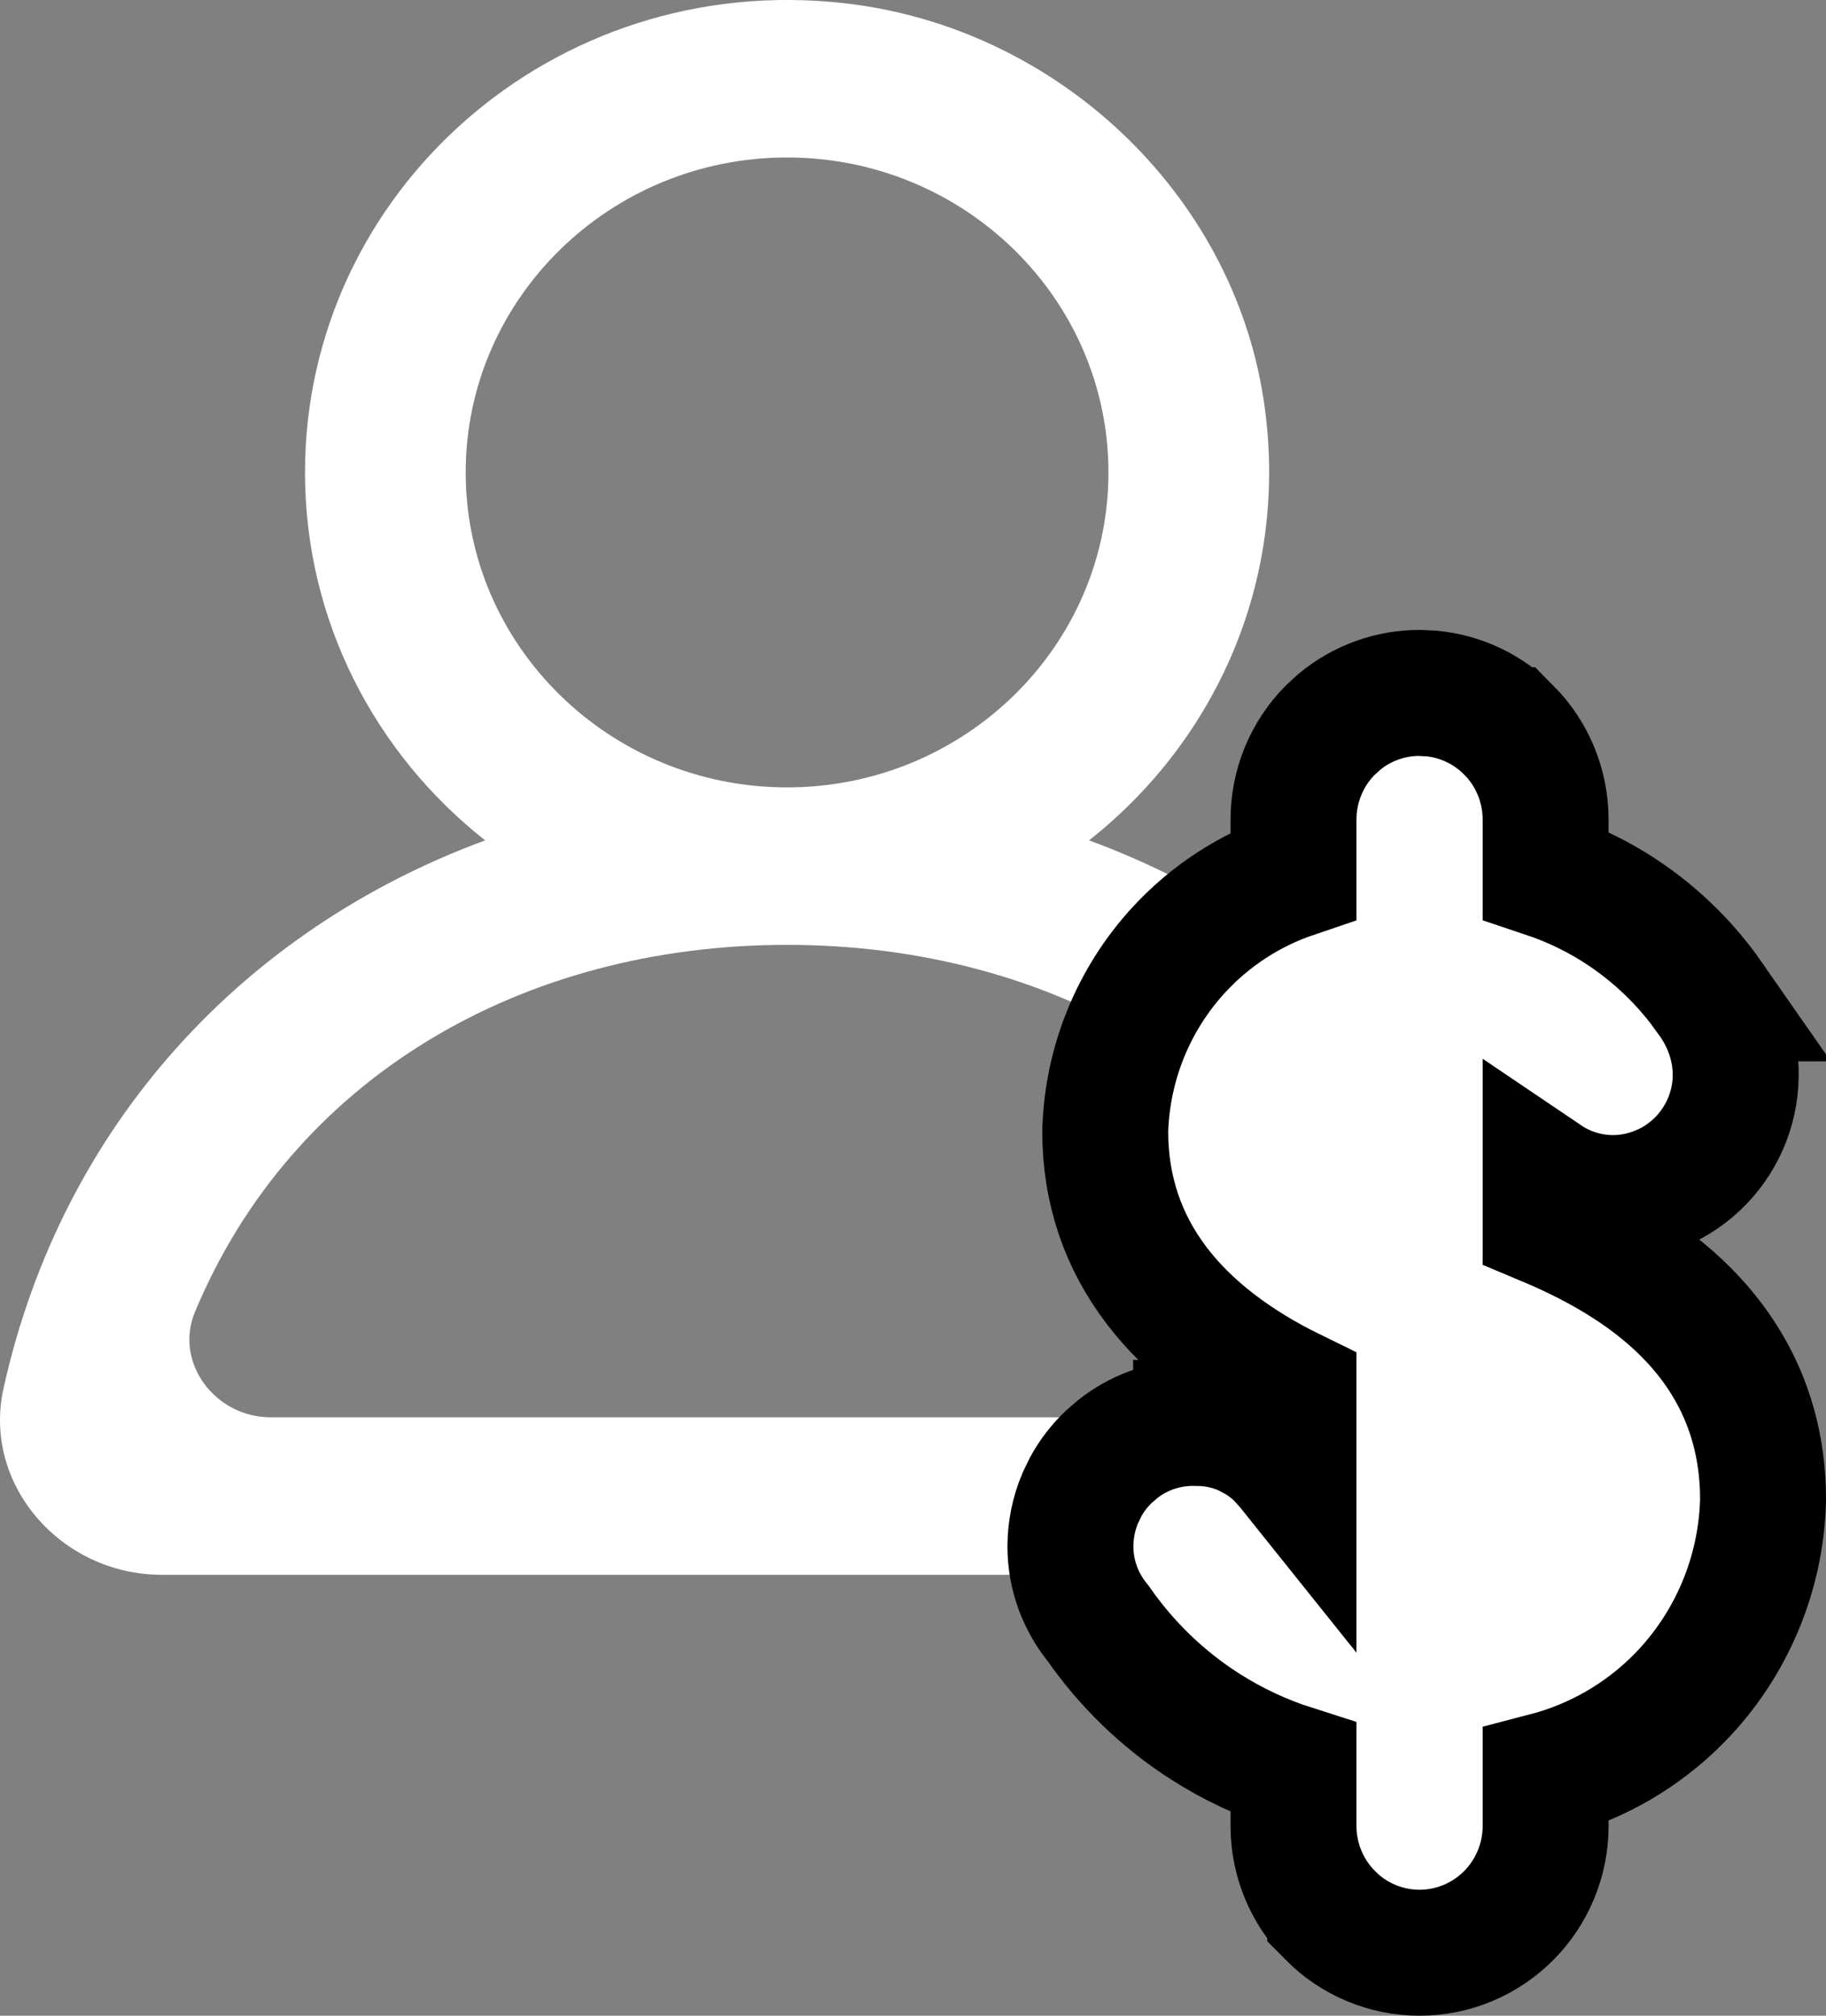 <svg width="29" height="32" viewBox="0 0 29 32" fill="none" xmlns="http://www.w3.org/2000/svg">
<rect x="0" y="0" width="29" height="32" fill="#808080" stroke="none"/>
<path fill-rule="evenodd" clip-rule="evenodd" d="M20.703 22.5H4.298C3.415 22.5 2.763 21.629 3.096 20.828C4.641 17.122 8.271 15 12.5 15C16.73 15 20.36 17.122 21.905 20.828C22.238 21.629 21.586 22.5 20.703 22.5ZM7.396 7.5C7.396 4.742 9.686 2.5 12.5 2.5C15.315 2.5 17.604 4.742 17.604 7.5C17.604 10.258 15.315 12.5 12.5 12.5C9.686 12.5 7.396 10.258 7.396 7.5ZM24.945 22.045C24.017 17.846 21.115 14.748 17.296 13.341C19.32 11.745 20.5 9.164 20.067 6.337C19.564 3.059 16.779 0.435 13.419 0.052C8.779 -0.476 4.844 3.061 4.844 7.5C4.844 9.862 5.962 11.967 7.705 13.341C3.884 14.748 0.984 17.846 0.055 22.045C-0.282 23.571 0.974 25 2.567 25H22.432C24.027 25 25.283 23.571 24.945 22.045Z" fill="white"/>
<path d="M22.743 11.01C23.203 11.056 23.635 11.261 23.963 11.592H23.964C24.338 11.969 24.547 12.48 24.547 13.011V13.89C24.933 14.019 25.304 14.193 25.651 14.41C26.246 14.783 26.76 15.272 27.162 15.849H27.161C27.367 16.132 27.501 16.46 27.549 16.805L27.564 16.959L27.565 16.976V16.993C27.574 17.255 27.53 17.516 27.436 17.762C27.341 18.007 27.2 18.23 27.019 18.419L27.018 18.42C26.836 18.608 26.619 18.76 26.376 18.863H26.375C26.133 18.966 25.872 19.021 25.608 19.02H25.597V19.02C25.32 19.016 25.047 18.953 24.796 18.834V18.835C24.709 18.794 24.627 18.744 24.547 18.69V19.414C25.466 19.799 26.292 20.296 26.909 20.969C27.608 21.731 28 22.676 28 23.799V23.826C27.967 24.997 27.495 26.114 26.678 26.95C26.088 27.553 25.35 27.976 24.547 28.185V28.989C24.547 29.52 24.337 30.03 23.964 30.407C23.589 30.785 23.079 31 22.545 31C22.011 31 21.501 30.786 21.126 30.407V30.406C20.752 30.028 20.543 29.519 20.543 28.989V28.067C20.05 27.91 19.578 27.689 19.14 27.409C18.471 26.982 17.895 26.425 17.441 25.773C17.159 25.43 17.001 25 17 24.556V24.554C17 24.289 17.053 24.027 17.156 23.783L17.242 23.605C17.337 23.431 17.459 23.272 17.602 23.134L17.752 23.004C17.907 22.882 18.081 22.782 18.268 22.712C18.501 22.624 18.748 22.584 18.996 22.589V22.588C19.004 22.588 19.012 22.589 19.02 22.589C19.029 22.589 19.04 22.588 19.05 22.589L19.049 22.59C19.309 22.596 19.564 22.654 19.799 22.765L19.981 22.863C20.099 22.936 20.209 23.021 20.308 23.117L20.447 23.27L20.46 23.285L20.472 23.3C20.494 23.33 20.519 23.358 20.543 23.388V22.092C18.719 21.201 17.553 19.852 17.553 17.96V17.941L17.554 17.923C17.592 16.872 18.002 15.867 18.711 15.091C19.215 14.54 19.846 14.13 20.543 13.894V13.011C20.543 12.481 20.751 11.97 21.126 11.592L21.273 11.458C21.629 11.163 22.078 11 22.545 11L22.743 11.01Z" fill="white" stroke="black" stroke-width="2"/>
</svg>
